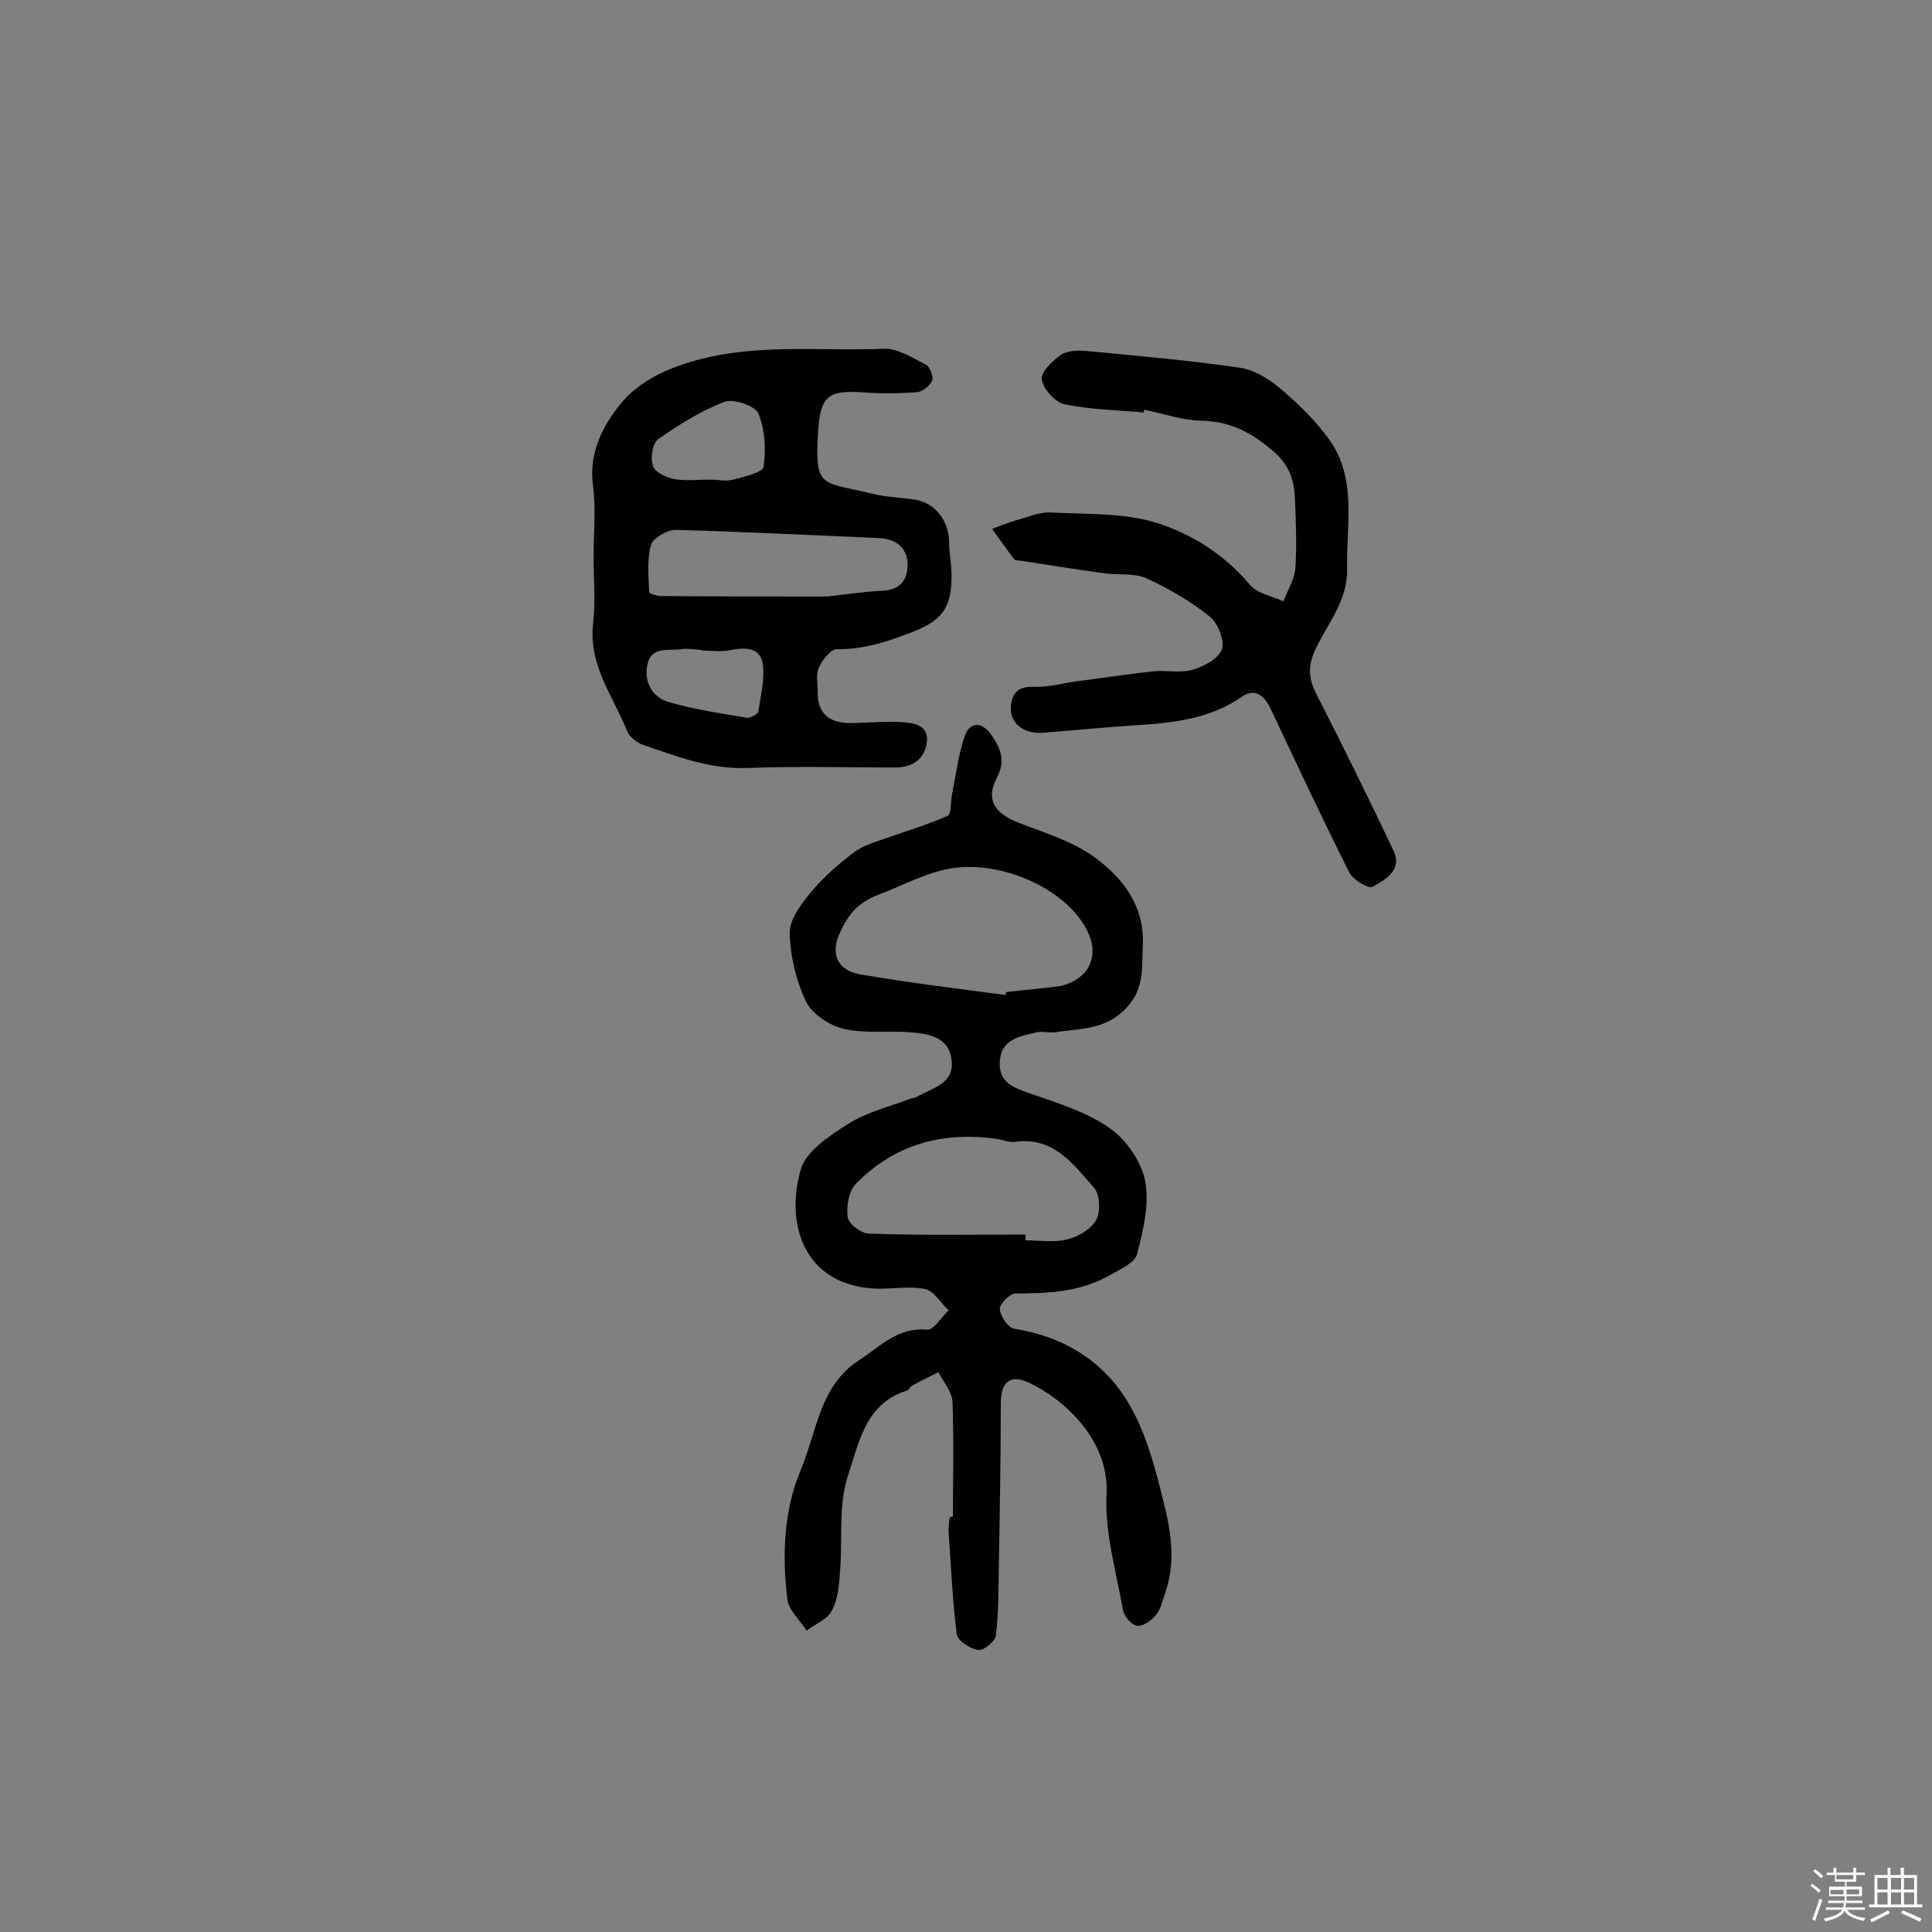 <svg enable-background="new 0 0 400 400" viewBox="0 0 400 400" xmlns="http://www.w3.org/2000/svg"><rect x="0" y="0" width="400" height="400" fill="#808080" stroke="none"/><path d="m374.8 390.4.4-.4c.7.5 1.3 1 1.8 1.4l-.5.5c-.5-.6-1.1-1.1-1.7-1.5zm1 7.3-.6-.3c.5-1.4 1.1-2.8 1.5-4.3.2.1.4.2.6.3-.5 1.3-1 2.8-1.5 4.3zm-.4-10.3.4-.4c.4.3 1 .8 1.7 1.4l-.5.5c-.4-.5-1-1-1.6-1.5zm2.5.3h1.7v-1h.6v1h3.5v-1h.6v1h1.8v.5h-1.8v1.4h-2v1h3.2v2h-3.2v.9h3.3v.5h-3.4c0 .3-.1.6-.1.9h4v.5h-3.7c.7.9 1.9 1.5 3.8 1.7-.1.2-.2.4-.3.6-2.1-.4-3.5-1.1-4-2.1-.4 1-1.8 1.7-4 2.2-.1-.2-.2-.4-.3-.6 2.1-.4 3.4-1 3.8-1.8h-3.4v-.5h3.6c.1-.3.1-.6.2-.9h-3.3v-.5h3.4c0-.3 0-.6 0-.9h-3.2v-2h3.3v-1h-2.1v-1.4h-1.7v-.5zm1.1 3.5v1h2.7c0-.3 0-.4 0-.4 0-.1 0-.2 0-.2 0-.1 0-.2 0-.3h-2.7zm1.2-3v.9h3.5v-.9zm4.7 3h-2.6v.6.4h2.6z" fill="#fbfafc"/><path d="m393.6 386.7h.6v1.5h2.7v6.1h1.1v.6h-11v-.6h1.1v-6.1h2.7v-1.5h.6v1.5h2.1v-1.5zm-2.7 8.8.4.6c-1.2.6-2.5 1.3-3.8 1.9-.1-.2-.2-.4-.3-.6 1.2-.6 2.5-1.2 3.7-1.9zm-2.2-6.7v2.4h2.1v-2.4zm0 3v2.5h2.1v-2.5zm2.8-3v2.4h2.1v-2.4zm0 3v2.5h2.1v-2.5zm6 6.1c-1.4-.7-2.7-1.3-3.9-1.8l.3-.6c1.5.6 2.7 1.2 3.9 1.7zm-1.2-9.1h-2.1v2.4h2.1zm-2.1 3v2.5h2.1v-2.5z" fill="#fbfafc"/><g fill="#010000"><path d="m197.3 314c0-7.9.2-15.9-.1-23.8-.1-2.1-1.9-4.1-2.9-6.1-1.8.9-3.7 1.8-5.5 2.8-.4.2-.6.9-1 1-8.6 2.6-10 10.9-12.2 17.5-2.1 6.2-1.1 13.4-1.7 20.2-.2 2.7-.4 5.6-1.7 7.9-.9 1.8-3.4 2.7-5.2 4.1-1.4-2.2-3.8-4.3-4-6.6-1.1-9.1-.7-18.4 2.8-26.7 3.3-7.8 3.9-17.5 12.1-22.7 4.3-2.8 8-6.9 14.1-6.3 1.3.1 2.9-2.6 4.4-4-1.6-1.5-3-4-4.8-4.4-3.3-.7-6.8 0-10.2-.1-15-.6-18.9-13.5-15.6-24.7 1.1-3.8 6-7 9.8-9.4 3.9-2.5 8.7-3.6 13.1-5.3.3-.1.7-.1.9-.2 3.2-1.9 8.1-2.7 7.4-7.8-.6-4.9-5-5.4-8.9-5.7-4.5-.3-9.2.3-13.5-.7-2.9-.7-6.5-3.1-7.7-5.6-2.1-4.4-3.3-9.5-3.4-14.3 0-2.8 2.4-6 4.5-8.5 2.6-3.1 5.7-5.8 8.9-8.2 1.9-1.4 4.4-2.1 6.7-2.9 4.2-1.5 8.6-2.8 12.6-4.6.8-.4.6-2.9.9-4.4.8-4 1.3-8.2 2.6-12 1.1-3.2 3.6-3.1 5.5-.4s3.1 5.3 1.2 8.9c-2.4 4.5-.5 7.4 4.4 9.3 5.4 2.1 11.1 3.8 15.7 7.1 5.9 4.3 10.5 10.1 10.1 18.3-.2 4.8.4 9.3-3.8 13.4-4.3 4.2-9.3 3.8-14.2 4.6-1.4.2-2.9-.3-4.3.1-3.3.8-7 1.4-7.3 5.9-.3 4.4 2.8 5.5 6.3 6.7 5.7 2 11.7 3.8 16.5 7.2 3.4 2.4 6.5 6.9 7.3 10.9.9 4.8-.4 10.2-1.7 15.2-.5 1.8-3.5 3.1-5.6 4.3-6.1 3.5-12.8 3.8-19.6 3.8-1.1 0-3.3 2.2-3.2 3.2.1 1.5 1.7 3.9 3 4.1 11.3 1.8 19.9 7.7 24.9 17.7 2.8 5.5 4.4 11.7 5.9 17.7 1.6 6.3 2.7 12.7.5 19.1-.6 1.7-.9 3.5-2 4.8-.9 1.1-2.7 2.4-3.9 2.2s-2.7-2-2.9-3.3c-1.4-7.9-3.8-16-3.4-23.9.6-11.1-8.6-19.6-16-23.1-4.1-1.9-5.9-.1-5.9 4.4 0 11-.2 22-.4 33-.1 4.9 0 9.9-.6 14.8-.1 1.3-2.5 3.3-3.7 3.1-1.6-.2-4.2-1.9-4.4-3.2-.9-7-1.2-14.1-1.7-21.2-.1-1 .1-1.9.2-2.9.2-.3.4-.3.7-.3zm10.9-108c0-.2.1-.4.1-.6 3.4-.4 6.8-.7 10.1-1.1.5-.1 1-.1 1.4-.2 5.9-1.6 8-6.4 5.1-11.8-4.7-8.8-18.7-14.6-29.1-12.3-5 1.1-9.5 3.6-14.1 5.3-4.3 1.7-6.2 4.3-7.7 7.6-2.3 4.7-.5 8.2 4.5 8.9 9.9 1.7 19.8 2.9 29.7 4.2zm4.1 49.6v1.2c2.9 0 6 .5 8.7-.2 2.3-.6 4.9-2.1 6-4.1.9-1.7.7-5.3-.5-6.6-4.3-4.9-8.4-10.6-16.3-9.5-1.2.2-2.5-.4-3.8-.6-11.2-1.6-21.2 1.1-29.2 9.3-1.5 1.5-2 4.7-1.7 6.9.2 1.4 2.8 3.4 4.4 3.4 10.8.4 21.6.2 32.4.2z"/><path d="m122.9 115.3c0-4.9.5-9.8-.1-14.6-1-6.8 2-12.6 5.7-17.1 3-3.7 7.5-6.4 13-8.2 13.8-4.6 27.7-2.6 41.5-3.2 2.9-.1 5.9 1.9 8.7 3.3.8.4 1.6 2.5 1.3 3.3-.5 1.1-2 2.3-3.2 2.4-3.9.3-7.8.3-11.7 0-6.8-.4-8.2 1.1-8.7 7.8-.8 12.4.6 10.6 11.1 13.2 2.8.7 5.8.8 8.7 1.2 4.3.6 7.2 4.3 7.3 8.7 0 2.1.4 4.2.5 6.3.2 8-2.2 10.4-9.8 13.1-4.6 1.7-9 3-14 2.9-1.2 0-3 2.3-3.7 3.9-.6 1.3-.2 3.2-.2 4.8-.1 4.3 2 6.5 6.5 6.6 3.6 0 7.1-.4 10.7-.2 2.6.1 5.8.6 5.4 4.1s-2.9 5.3-6.5 5.3c-10.2 0-20.4-.3-30.6.1-7.8.3-14.7-2.4-21.7-4.8-1.2-.4-2.7-1.6-3.2-2.7-2.9-7.3-8.1-13.7-7.1-22.4.5-4.6.1-9.2.1-13.8zm48.4 8.2c3.5-.4 7.5-1 11.5-1.2 3.9-.2 5.2-2.6 5.1-5.7-.2-3.3-2.4-5-5.9-5.2-14-.6-28-1.3-42.1-1.7-1.8 0-4.7 1.7-5.1 3.1-.9 3.1-.5 6.5-.4 9.8 0 .3 1.6.8 2.5.8 11.3.1 22.6.1 34.4.1zm-24.3-24.2c1.6 0 3.3.4 4.8 0 2.3-.6 6.2-1.5 6.3-2.7.5-3.6.3-7.7-1.1-11-.7-1.6-5.1-3.1-7-2.4-4.8 1.8-9.4 4.7-13.7 7.7-1.2.8-1.7 3.9-1.1 5.6.4 1.3 2.8 2.4 4.5 2.7 2.4.4 4.9.1 7.3.1zm-1.6 35.4v-.1c-1.5-.1-2.9-.4-4.4-.2-2.7.4-6.3-.7-7 3.4-.7 3.7 1.3 6.7 4.6 7.6 5.2 1.5 10.7 2.3 16 3.2.7.1 2.3-.7 2.4-1.3.5-3.3 1.4-6.8.9-10-.6-3.3-3.7-3.3-6.7-2.7-1.9.4-3.8.1-5.8.1z"/><path d="m236.8 85.4c-5.5-.5-11.1-.6-16.4-1.7-1.9-.4-4.4-3.1-4.7-5.1-.3-1.5 2.2-3.9 3.9-5.1 1.5-1 3.8-1 5.7-.8 10.4 1 20.8 1.9 31.2 3.4 3 .4 6 2.2 8.4 4.2 3.7 3.1 7.2 6.5 10 10.3 6.2 8.2 3.8 17.9 4 27.1.2 6.3-3.7 11-6.3 16.2-1.7 3.4-1.9 6.1-.2 9.5 5.5 10.8 10.9 21.7 16.1 32.7 1.9 4-1.6 6-4.3 7.5-.8.5-4-1.4-4.8-2.9-5.7-11.3-11-22.7-16.4-34.1-1.2-2.5-3.1-4.2-5.8-2.4-6.9 4.8-14.7 5.5-22.7 6-6.1.4-12.2 1-18.3 1.5-4.4.4-7.3-2.1-6.9-5.7.4-3 1.9-3.9 4.9-3.8 2.8.1 5.6-.7 8.4-1.1 5.4-.7 10.7-1.5 16.1-2.1 2.7-.3 5.6.4 8.1-.3 2.4-.7 5.5-2.3 6.2-4.3.6-1.8-.9-5.5-2.6-6.8-4-3.2-8.5-5.8-13.1-7.9-2.5-1.1-5.7-.6-8.6-1-5.8-.8-11.5-1.7-17.3-2.6-.5-.1-1.2 0-1.4-.3-1.6-2.1-3.1-4.2-4.6-6.3 1.8-.7 3.6-1.4 5.4-1.9 2.2-.6 4.4-1.6 6.6-1.5 7.3.4 15 0 21.9 2.1 7.4 2.3 14.2 6.6 19.5 12.9 1.5 1.8 4.6 2.3 6.9 3.4.9-2.3 2.3-4.5 2.5-6.9.3-4.8.1-9.7-.1-14.5-.2-3.8-1.2-6.9-4.5-9.7-4.5-3.9-9-6.2-15-6.3-3.9-.1-7.8-1.5-11.8-2.3.1.1 0 .3 0 .6z"/></g></svg>